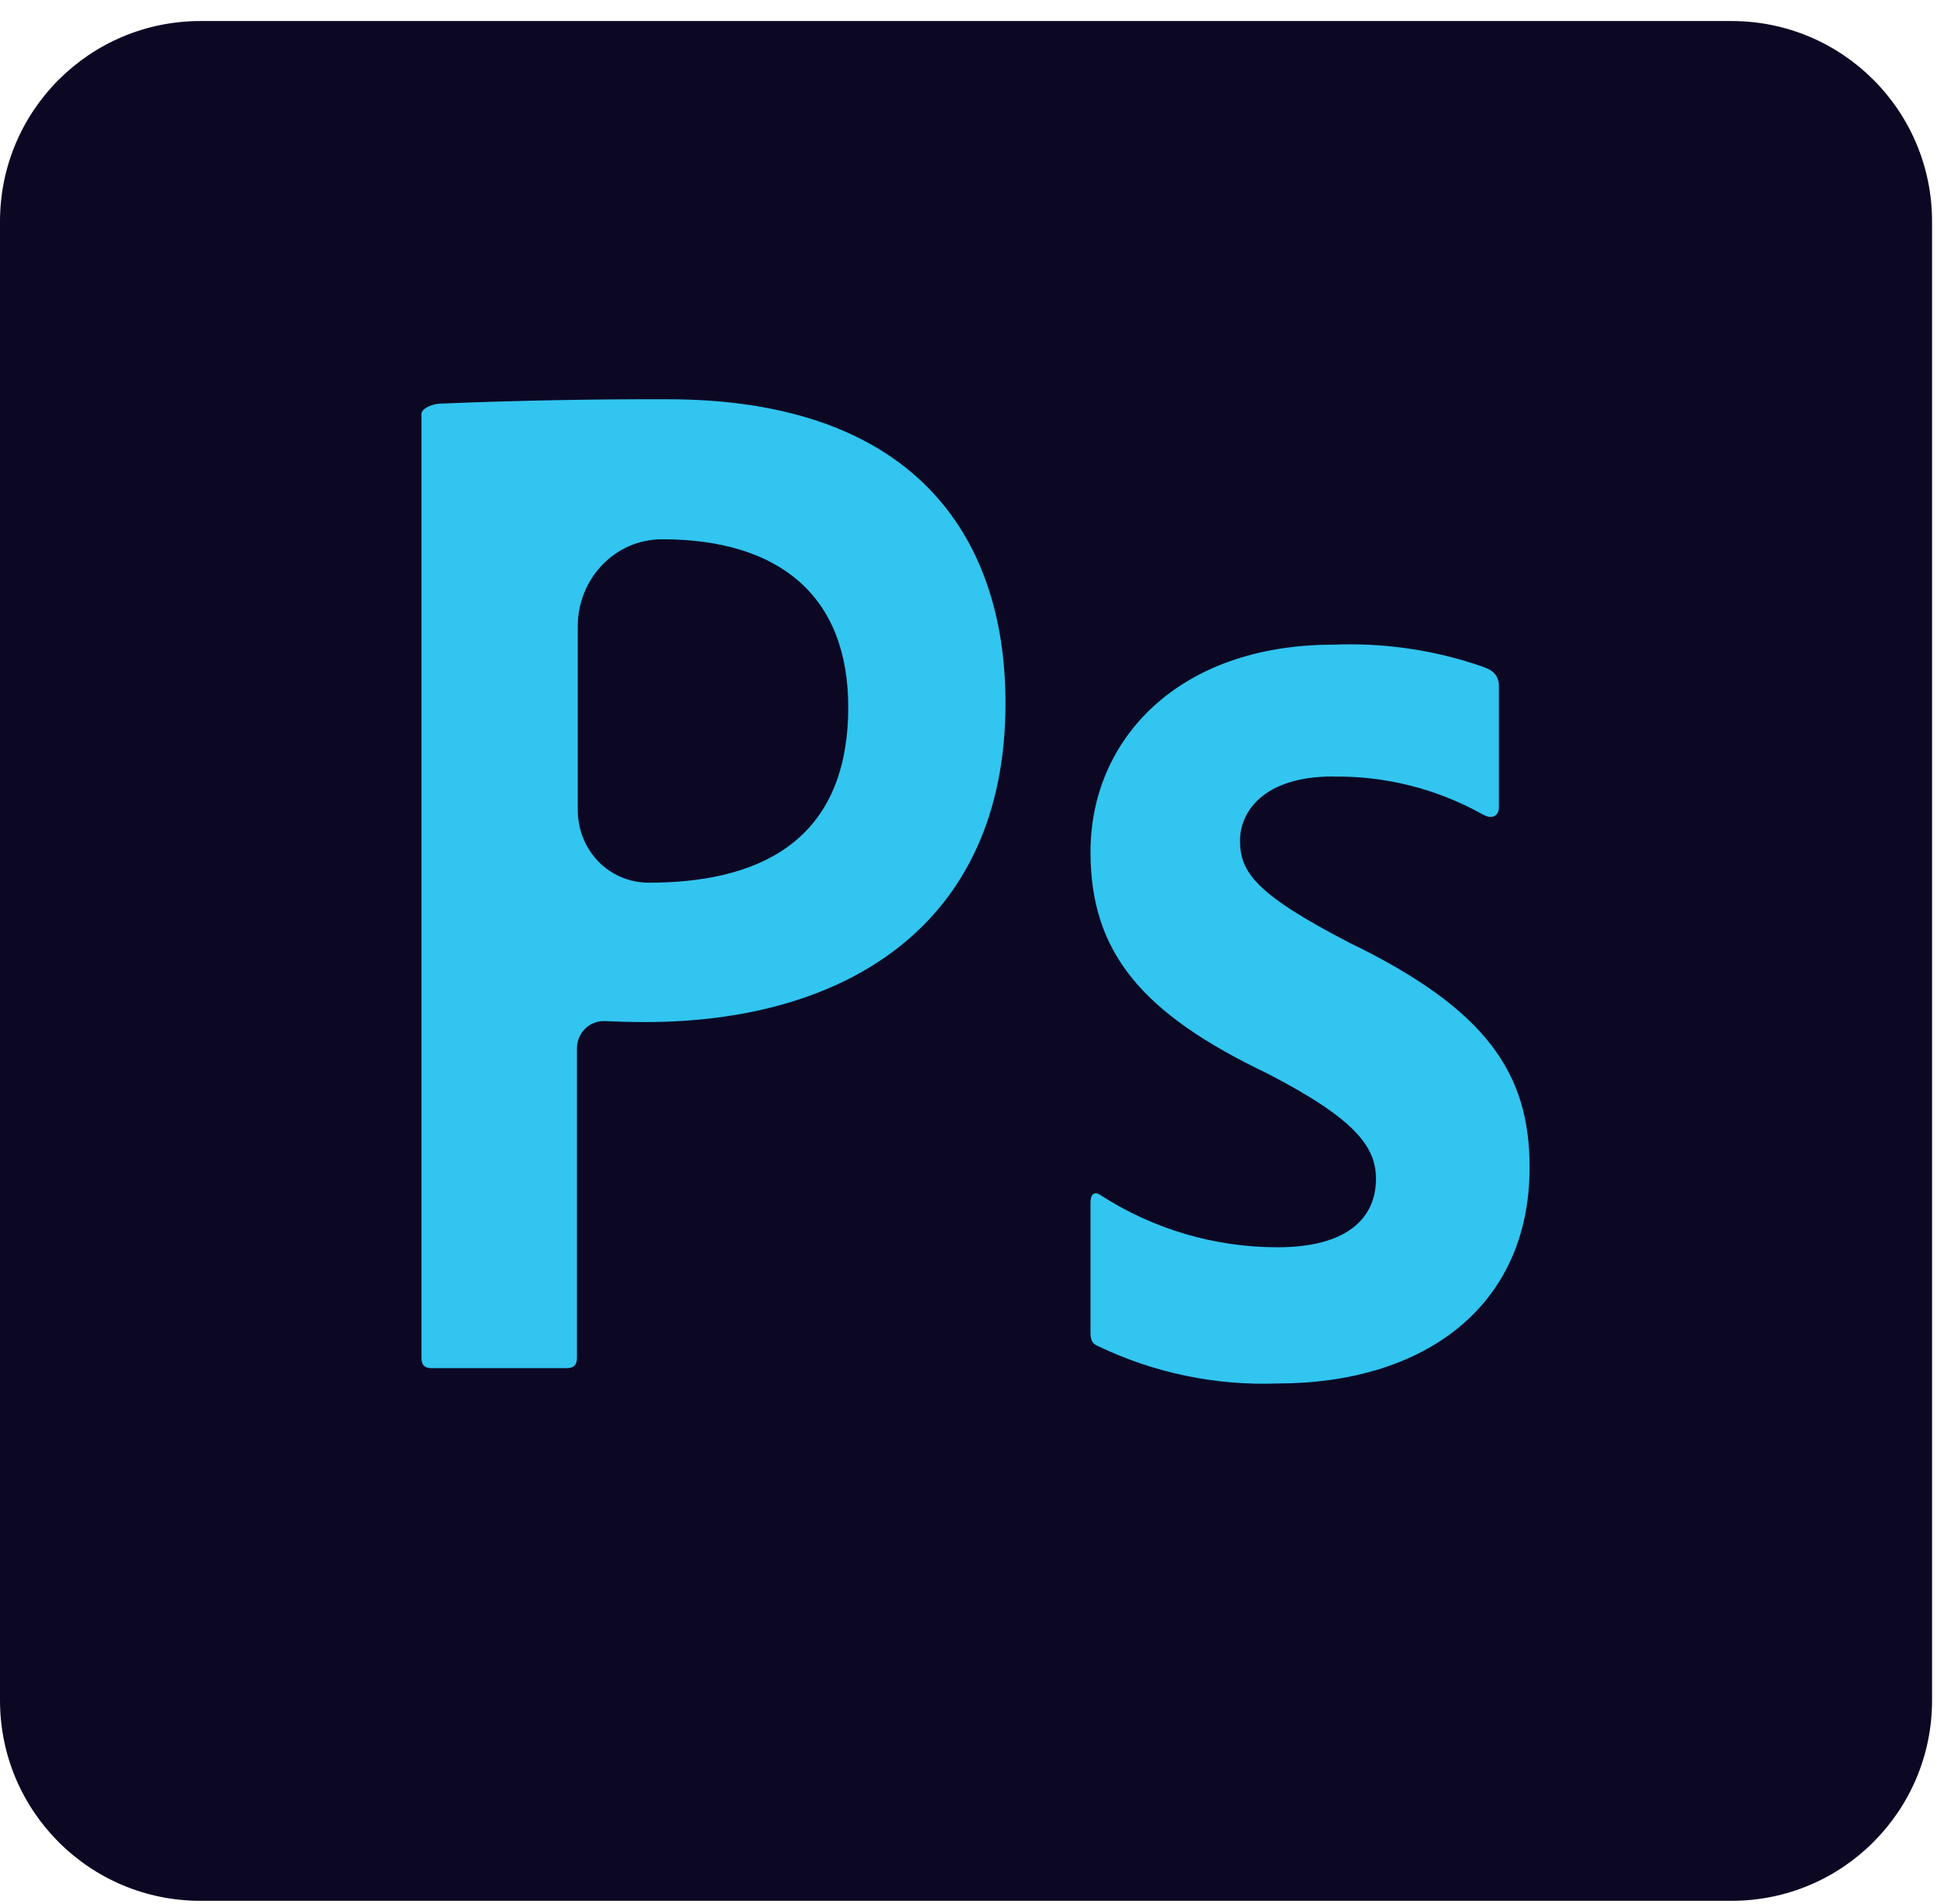 <svg width="58" height="57" viewBox="0 0 58 57" fill="none" xmlns="http://www.w3.org/2000/svg">
<rect x="6.817" y="7.449" width="42.525" height="42.525" rx="6" fill="#31C5F0"/>
<path fill-rule="evenodd" clip-rule="evenodd" d="M6 0.63C2.686 0.63 0 3.316 0 6.63V50.907C0 54.221 2.686 56.907 6 56.907L51.852 56.907C55.166 56.907 57.852 54.221 57.852 50.907V6.63C57.852 3.316 55.166 0.63 51.852 0.63H6ZM37.13 25.166C37.13 24.299 37.839 23.247 39.914 23.246C39.915 23.246 39.916 23.247 39.915 23.248C39.914 23.249 39.914 23.25 39.915 23.25C41.465 23.226 42.994 23.608 44.349 24.356C44.441 24.407 44.538 24.461 44.643 24.456C44.802 24.45 44.882 24.333 44.882 24.17V20.563C44.888 20.46 44.867 20.357 44.821 20.265C44.729 20.082 44.521 20.001 44.328 19.935C42.908 19.452 41.411 19.237 39.911 19.301C35.308 19.301 32.653 22.114 32.653 25.507C32.653 28.527 34.204 30.346 37.939 32.134C40.596 33.502 41.201 34.343 41.201 35.29C41.201 36.473 40.333 37.341 38.255 37.341C36.38 37.342 34.545 36.804 32.968 35.79C32.784 35.657 32.653 35.736 32.653 36V39.87C32.653 40.082 32.678 40.213 32.862 40.292C34.541 41.101 36.392 41.488 38.255 41.419C42.594 41.419 45.801 39.158 45.801 34.949C45.801 32.134 44.521 30.216 40.391 28.216C37.603 26.771 37.13 26.113 37.13 25.166ZM19.43 26.426C18.224 26.426 17.3 25.449 17.3 24.243V18.75C17.3 17.332 18.407 16.145 19.825 16.145C23.321 16.145 25.399 17.827 25.399 21.168C25.399 25.349 22.507 26.426 19.43 26.426ZM13.197 12.083C12.988 12.083 12.626 12.211 12.618 12.393C12.618 12.397 12.618 12.401 12.619 12.404C12.62 12.408 12.62 12.412 12.62 12.416V40.646C12.62 40.882 12.726 40.961 12.936 40.961H16.959C17.196 40.961 17.275 40.855 17.275 40.646V31.389C17.275 30.924 17.652 30.549 18.117 30.57C18.436 30.584 18.785 30.599 19.326 30.599C25.268 30.599 30.108 27.732 30.108 21.052C30.108 15.949 27.268 11.953 19.982 11.953C17.72 11.947 15.458 11.991 13.197 12.083Z" fill="#0C0824"/>
</svg>
